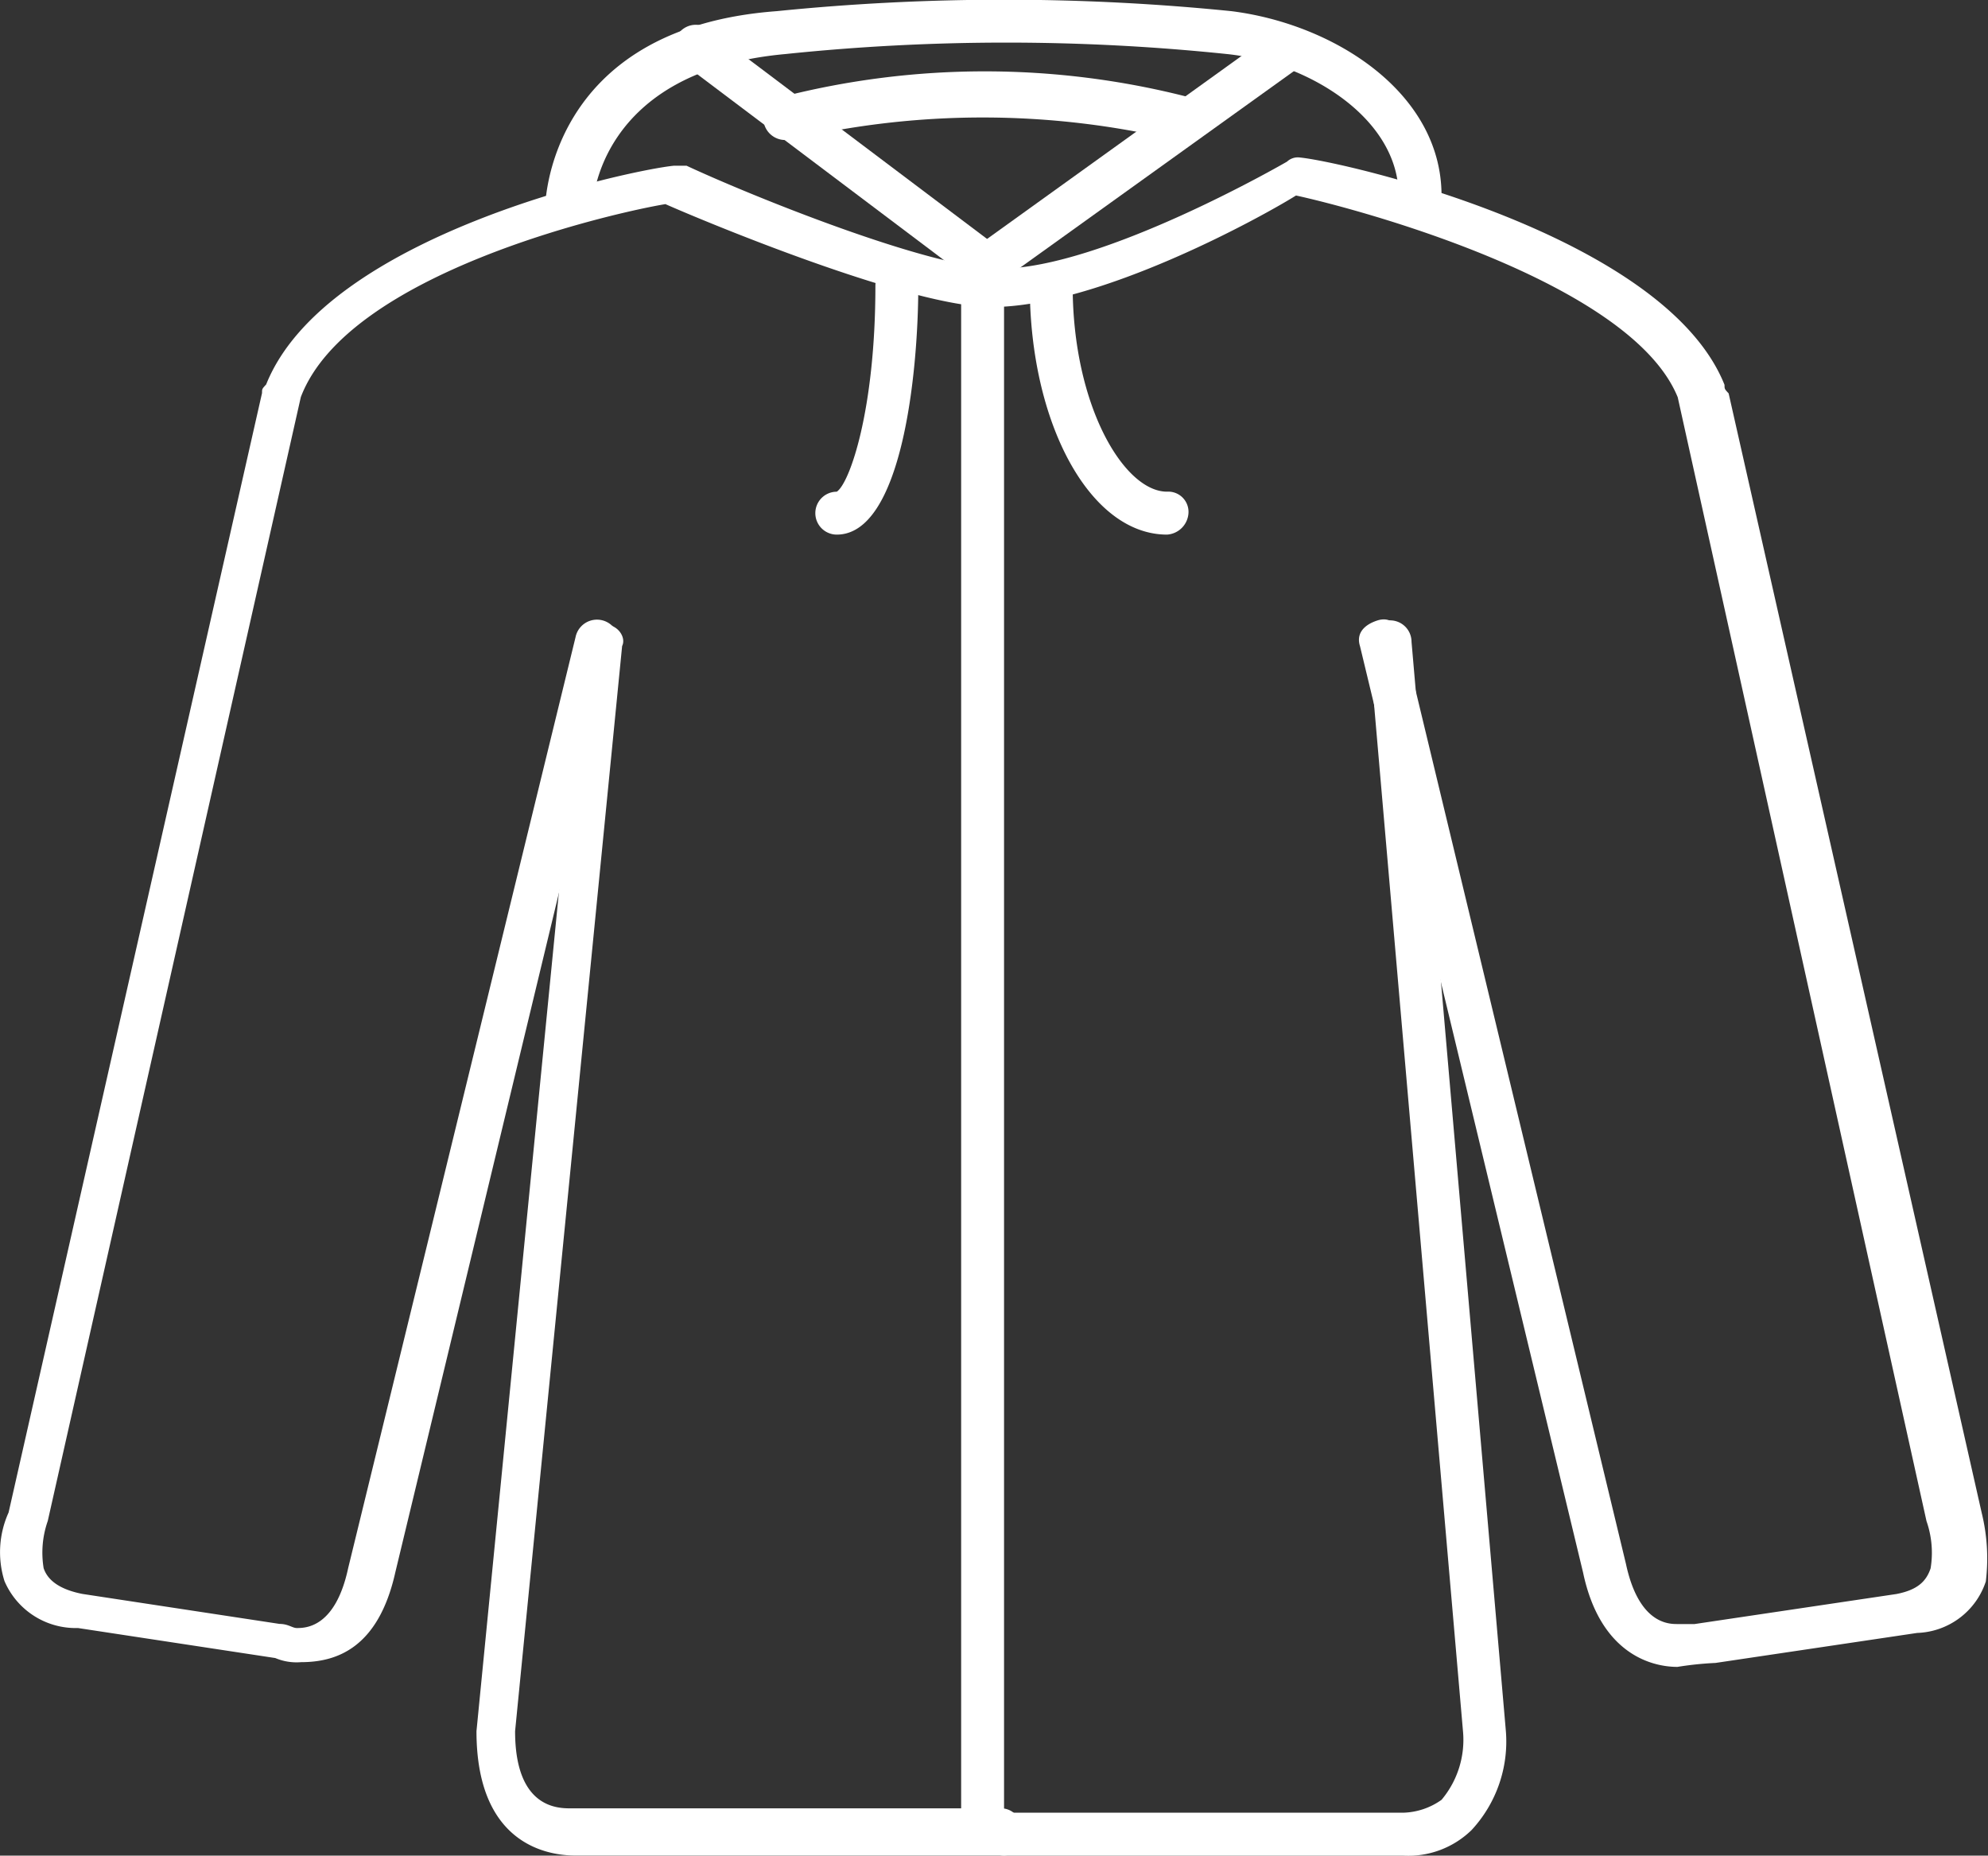 <svg xmlns="http://www.w3.org/2000/svg" width="48.29" height="45.074" viewBox="0 0 48.29 45.074">
  <rect x="0" y="0" width="48.29" height="45.074" fill="#333333" stroke="none"/>
  <g id="TSP_Hoodie_QuickBuy" transform="translate(-8.591 -10.736)">
    <g id="Group_748" data-name="Group 748" transform="translate(8.591 14.553)">
      <g id="Group_731" data-name="Group 731" transform="translate(11.574 11.329)">
        <g id="Group_730" data-name="Group 730">
          <g id="Group_729" data-name="Group 729">
            <g id="Group_728" data-name="Group 728">
              <path id="Path_6106" data-name="Path 6106" d="M32.515,55.2H22.1c-.729,0-2.4-.313-2.4-3.021l2.6-26.463c0-.313.313-.521.521-.417.313,0,.521.313.417.521l-2.6,26.359c0,1.875,1.042,1.875,1.354,1.875H32.411a.492.492,0,0,1,.521.521C32.931,54.89,32.827,55.2,32.515,55.2Z" transform="translate(-19.7 -25.274)" fill="#fff"/>
            </g>
          </g>
        </g>
      </g>
      <g id="Group_735" data-name="Group 735">
        <g id="Group_734" data-name="Group 734">
          <g id="Group_733" data-name="Group 733">
            <g id="Group_732" data-name="Group 732">
              <path id="Path_6107" data-name="Path 6107" d="M49.337,51.073c-.625,0-1.875-.313-2.292-2.292l-5.418-22.5c-.1-.313.1-.521.417-.625s.521.1.625.417l5.418,22.5c.313,1.459,1.042,1.459,1.25,1.459h.417l4.9-.729c.521-.1.729-.313.833-.625a2.326,2.326,0,0,0-.1-1.146l-6.043-27.3c-1.146-2.813-7.814-4.584-9.272-4.9-.833.521-4.793,2.709-7.4,2.709-1.98,0-6.98-2.084-7.918-2.5-1.25.208-7.71,1.667-8.856,4.688l-6.147,27.3a2.326,2.326,0,0,0-.1,1.146q.156.469.938.625l4.793.729c.208,0,.313.1.417.1.208,0,.938,0,1.25-1.459l5.522-22.608a.531.531,0,0,1,1.042.208l-5.418,22.5c-.417,1.875-1.459,2.188-2.292,2.188a1.321,1.321,0,0,1-.625-.1l-4.793-.729A1.883,1.883,0,0,1,8.7,48.989a2.341,2.341,0,0,1,.1-1.667L14.956,20.13c0-.1,0-.1.1-.208,1.459-3.646,8.856-5.209,9.9-5.313h.313c1.563.729,5.939,2.5,7.605,2.5,2.5,0,6.98-2.6,6.98-2.6a.383.383,0,0,1,.313-.1c1.042.1,8.856,1.875,10.314,5.522,0,.1,0,.1.1.208l6.147,27.192a4.641,4.641,0,0,1,.1,1.667,1.82,1.82,0,0,1-1.667,1.25l-4.9.729A8.079,8.079,0,0,0,49.337,51.073Z" transform="translate(-8.591 -14.4)" fill="#fff"/>
            </g>
          </g>
        </g>
      </g>
      <g id="Group_739" data-name="Group 739" transform="translate(23.868 11.252)">
        <g id="Group_738" data-name="Group 738">
          <g id="Group_737" data-name="Group 737">
            <g id="Group_736" data-name="Group 736">
              <path id="Path_6108" data-name="Path 6108" d="M41.71,55.205H32.021a.521.521,0,1,1,0-1.042H41.71a1.68,1.68,0,0,0,.938-.313,2.264,2.264,0,0,0,.521-1.667L40.877,25.721a.521.521,0,0,1,1.042,0l2.292,26.463a3.164,3.164,0,0,1-.833,2.4A2.2,2.2,0,0,1,41.71,55.205Z" transform="translate(-31.5 -25.2)" fill="#fff"/>
            </g>
          </g>
        </g>
      </g>
      <g id="Group_743" data-name="Group 743" transform="translate(25.014 2.605)">
        <g id="Group_742" data-name="Group 742">
          <g id="Group_741" data-name="Group 741">
            <g id="Group_740" data-name="Group 740">
              <path id="Path_6109" data-name="Path 6109" d="M35.934,23.464c-1.875,0-3.334-2.709-3.334-6.043a.521.521,0,1,1,1.042,0c0,2.917,1.25,5,2.292,5a.492.492,0,0,1,.521.521A.558.558,0,0,1,35.934,23.464Z" transform="translate(-32.6 -16.9)" fill="#fff"/>
            </g>
          </g>
        </g>
      </g>
      <g id="Group_747" data-name="Group 747" transform="translate(19.805 2.605)">
        <g id="Group_746" data-name="Group 746">
          <g id="Group_745" data-name="Group 745">
            <g id="Group_744" data-name="Group 744">
              <path id="Path_6110" data-name="Path 6110" d="M28.121,23.464a.521.521,0,1,1,0-1.042c.313-.208.938-1.98.938-5a.521.521,0,1,1,1.042,0C30.1,19.609,29.684,23.464,28.121,23.464Z" transform="translate(-27.6 -16.9)" fill="#fff"/>
            </g>
          </g>
        </g>
      </g>
    </g>
    <g id="Group_752" data-name="Group 752" transform="translate(21.832 10.736)">
      <g id="Group_751" data-name="Group 751">
        <g id="Group_750" data-name="Group 750">
          <g id="Group_749" data-name="Group 749">
            <path id="Path_6111" data-name="Path 6111" d="M21.821,16.22A.477.477,0,0,1,21.3,15.8s0-4.376,5.626-4.793a54.981,54.981,0,0,1,11.044,0c2.5.313,5.105,1.98,5.105,4.48a.521.521,0,1,1-1.042,0c0-1.875-2.188-3.23-4.167-3.438a51.871,51.871,0,0,0-10.731,0c-4.584.417-4.688,3.646-4.688,3.751a.857.857,0,0,1-.625.417Z" transform="translate(-21.3 -10.736)" fill="#fff"/>
          </g>
        </g>
      </g>
    </g>
    <g id="Group_756" data-name="Group 756" transform="translate(24.948 11.314)">
      <g id="Group_755" data-name="Group 755">
        <g id="Group_754" data-name="Group 754">
          <g id="Group_753" data-name="Group 753">
            <path id="Path_6112" data-name="Path 6112" d="M32.01,17.76a.383.383,0,0,1-.313-.1l-7.189-5.418a.521.521,0,0,1,.625-.833l7.189,5.418a.515.515,0,0,1,.1.729C32.323,17.76,32.218,17.76,32.01,17.76Z" transform="translate(-24.291 -11.291)" fill="#fff"/>
          </g>
        </g>
      </g>
    </g>
    <g id="Group_760" data-name="Group 760" transform="translate(31.974 11.418)">
      <g id="Group_759" data-name="Group 759">
        <g id="Group_758" data-name="Group 758">
          <g id="Group_757" data-name="Group 757">
            <path id="Path_6113" data-name="Path 6113" d="M31.519,17.756a.541.541,0,0,1-.417-.208c-.1-.313-.1-.625.1-.729L38.6,11.5a.521.521,0,0,1,.625.833l-7.4,5.313C31.728,17.651,31.624,17.756,31.519,17.756Z" transform="translate(-31.034 -11.391)" fill="#fff"/>
          </g>
        </g>
      </g>
    </g>
    <g id="Group_764" data-name="Group 764" transform="translate(27.118 12.47)">
      <g id="Group_763" data-name="Group 763">
        <g id="Group_762" data-name="Group 762">
          <g id="Group_761" data-name="Group 761">
            <path id="Path_6114" data-name="Path 6114" d="M26.922,14.067a.532.532,0,0,1-.521-.417c-.1-.313.1-.521.417-.625a19.891,19.891,0,0,1,9.9,0,.571.571,0,0,1,.417.625.7.7,0,0,1-.729.417,20.361,20.361,0,0,0-9.377,0Z" transform="translate(-26.374 -12.4)" fill="#fff"/>
          </g>
        </g>
      </g>
    </g>
    <g id="Group_768" data-name="Group 768" transform="translate(31.938 16.741)">
      <g id="Group_767" data-name="Group 767" transform="translate(0 0)">
        <g id="Group_766" data-name="Group 766">
          <g id="Group_765" data-name="Group 765">
            <path id="Path_6115" data-name="Path 6115" d="M31.521,55.048A.492.492,0,0,1,31,54.527V17.021a.521.521,0,0,1,1.042,0V54.527A.492.492,0,0,1,31.521,55.048Z" transform="translate(-31 -16.5)" fill="#fff"/>
          </g>
        </g>
      </g>
    </g>
  </g>
</svg>
